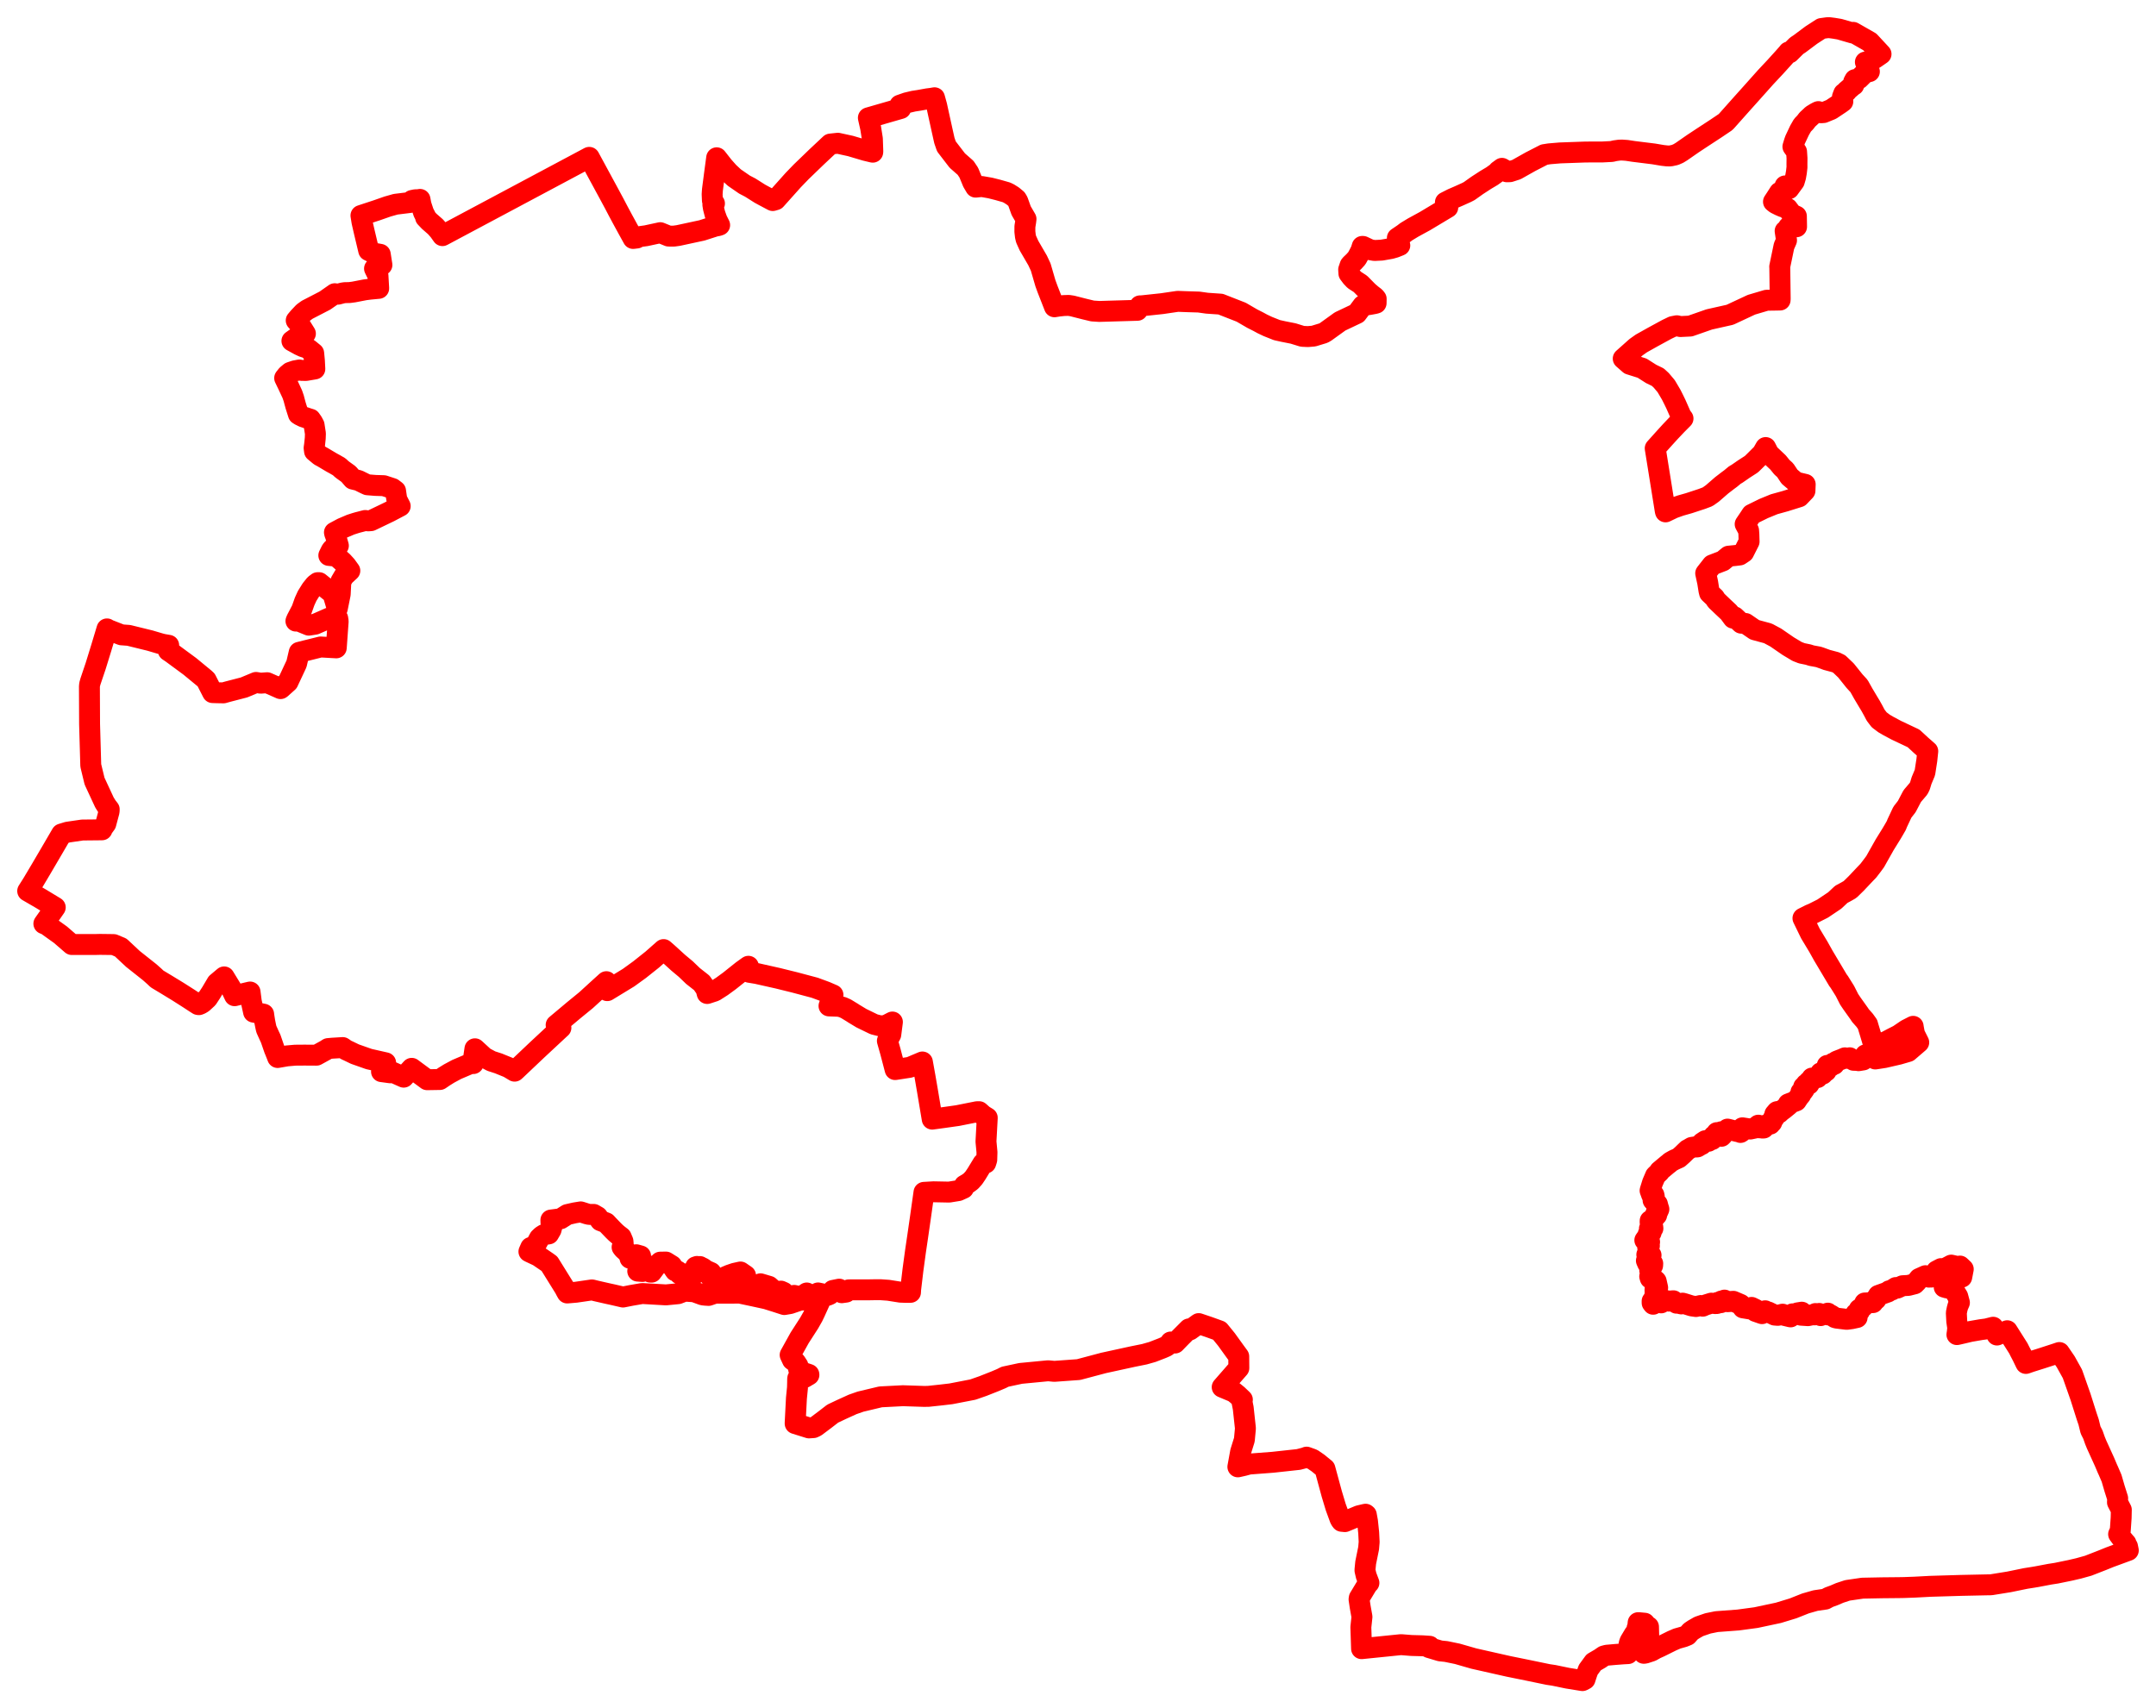 <svg width="389.228" height="308.477" xmlns="http://www.w3.org/2000/svg"><polygon points="5,160.898 7.326,162.247 9.976,163.851 8.971,165.297 7.918,166.796 8.407,166.99 10.916,168.786 12.965,170.559 13.926,170.554 17.051,170.56 18.034,170.534 20.522,170.566 21.798,171.1 24.004,173.165 27.023,175.558 27.877,176.319 28.357,176.776 30.086,177.815 32.127,179.061 34.106,180.322 35.178,181.027 35.762,181.398 35.904,181.418 36.195,181.303 36.58,181.072 37.453,180.27 38.106,179.277 39.15,177.515 40.469,176.406 41.682,178.395 42.352,179.801 45.145,179.133 45.363,180.841 45.783,182.767 47.598,183.136 47.631,183.422 47.79,184.436 47.952,185.251 48.082,185.835 48.599,186.986 48.869,187.556 49.539,189.499 49.624,189.692 50.013,190.665 50.122,190.961 51.778,190.674 53.275,190.542 54.972,190.528 57.138,190.542 58.813,189.619 59.233,189.347 60.033,189.276 61.879,189.166 62.458,189.576 62.847,189.753 64.083,190.349 66.607,191.238 69.623,191.92 68.875,193.509 70.471,193.724 70.676,193.528 72.878,194.509 74.328,192.916 77.11,194.97 79.416,194.932 80.212,194.39 81.077,193.853 82.441,193.119 85.176,191.953 85.437,192.058 85.43,191.515 85.742,189.385 87.423,190.93 88.679,191.604 89.99,192.029 91.793,192.762 92.9,193.427 93.112,193.238 96.954,189.598 100.929,185.896 101.264,185.592 100.402,185.091 103.581,182.424 105.811,180.601 108.032,178.571 109.471,177.267 109.557,178.08 109.628,178.886 113.465,176.547 115.463,175.1 117.749,173.281 119.801,171.471 120.52,172.099 122.429,173.838 123.815,174.996 125.108,176.24 126.699,177.49 127.452,178.581 127.669,179.402 129.014,178.962 130.335,178.12 131.704,177.119 133.98,175.301 135.113,174.486 135.269,175.571 136.642,175.799 140.438,176.652 143.451,177.396 147.079,178.361 149.067,179.092 150.38,179.66 150.107,180.439 149.661,181.646 151.465,181.713 152.137,181.889 152.743,182.166 153.989,182.926 154.069,182.99 155.526,183.868 157.794,184.97 159.004,185.273 159.963,185.146 161.108,184.552 160.815,186.819 160.201,187.953 160.765,189.947 161.6,193.138 164.242,192.732 166.522,191.77 166.998,194.425 167.419,196.865 168.295,202.088 170.388,201.802 172.88,201.45 176.405,200.746 176.765,200.744 177.501,201.401 178.233,201.848 178,206.133 178.183,208.071 178.141,209.435 177.955,210.013 177.452,210.071 176.301,211.963 175.803,212.701 175.273,213.288 174.734,213.684 174.109,214.049 173.939,214.576 173.016,214.994 171.35,215.264 168.539,215.209 166.809,215.31 166.14,220.035 165.68,223.229 165.275,225.969 164.819,229.314 164.402,232.824 164.372,233.367 163.639,233.375 162.557,233.336 160.369,232.99 158.93,232.89 158.208,232.889 156.956,232.911 155.113,232.909 153.22,232.92 152.899,233.048 152.758,233.324 151.964,233.433 151.503,232.791 150.352,233.024 149.757,233.758 149.383,233.913 148.303,233.607 147.685,233.475 147.165,234.12 146.419,234.407 145.995,234.2 145.646,233.482 145.167,233.812 145.197,234.305 144.476,234.669 143.946,234.045 143.375,233.917 143.089,234.606 142.821,234.645 142.609,234.246 141.704,233.825 141.471,233.365 140.977,233.145 140.766,233.606 140.167,233.945 139.722,233.365 139.648,232.996 138.829,232.277 137.302,231.825 136.716,232.319 135.385,231.898 134.757,232.205 134.298,232.21 134.122,232.135 133.855,231.786 133.292,231.626 133.192,231.267 133.673,230.86 134.597,230.325 133.679,229.692 132.611,229.929 131.672,230.25 130.991,230.543 130.38,231.296 129.755,231.195 129.191,231.269 128.572,231.034 128.329,230.624 128.287,230.162 128.351,229.788 127.456,229.394 126.889,228.978 126.622,228.855 126.422,228.835 126.358,228.71 126.065,228.757 125.829,228.688 125.703,228.745 125.59,228.768 125.418,229.401 125.607,229.961 125.004,229.948 124.583,230.029 124.19,230.05 123.51,230.031 122.695,230.033 122.329,229.527 121.9,229.485 121.267,228.542 120.228,227.898 119.192,227.915 118.395,228.697 117.634,229.72 117.37,229.712 117.388,229.397 117.425,228.672 116.849,228.5 116.576,228.507 116.446,228.607 116.703,228.959 116.243,229.497 115.98,229.598 115.133,229.532 115.712,229.057 115.645,226.794 114.871,226.577 114.328,227.121 113.74,227.216 113.676,226.737 113.12,226.032 112.58,225.551 112.308,225.21 112.511,224.636 112.467,224.15 112.149,223.39 111.584,222.959 111.175,222.611 110.726,222.171 109.786,221.192 109.45,220.828 108.404,220.421 107.88,219.698 107.183,219.292 106.376,219.298 105.938,219.19 104.84,218.839 103.754,219.016 102.409,219.322 101.21,220.082 99.452,220.31 99.469,220.875 99.644,221.479 99.483,222.077 99.053,222.817 98.209,222.941 97.806,223.196 97.382,223.596 96.942,224.413 96.41,225.146 95.816,225.261 95.488,226.01 95.686,226.113 97.18,226.814 98.859,227.958 99.06,228.115 99.191,228.201 101.923,232.599 102.188,233.109 102.399,233.481 103.975,233.347 106.869,232.926 107.654,233.12 109.619,233.569 110.655,233.795 112.474,234.214 113.941,233.922 115.938,233.578 120.225,233.825 122.414,233.611 123.63,233.147 125.316,233.265 126.868,233.833 127.358,233.885 127.925,233.921 129.088,233.519 131.909,233.518 133.533,233.501 136.15,234.057 138.342,234.535 140.15,235.101 141.592,235.571 142.631,235.394 144.394,234.791 146.78,234.621 148.068,234.869 147.128,236.944 146.745,237.74 146.068,238.931 144.365,241.574 142.647,244.671 143.063,245.576 143.632,245.978 144.06,246.632 144.191,247.277 144.787,247.776 146.026,248.188 146.036,248.272 145.242,248.739 144.531,248.864 144.022,248.888 144.003,249.035 143.993,249.751 143.97,250.598 143.781,252.492 143.553,256.942 143.552,257.065 146.045,257.845 146.854,257.791 147.279,257.59 148.964,256.324 150.329,255.269 151.891,254.529 153.932,253.601 155.354,253.103 158.976,252.24 163.005,252.033 166.697,252.154 167.553,252.151 169.874,251.903 171.672,251.692 175.633,250.925 177.449,250.29 179.608,249.437 180.786,248.939 181.436,248.609 184.251,248.005 189.215,247.529 190.332,247.633 194.717,247.316 197.456,246.588 199.23,246.116 204.434,244.98 206.612,244.539 208.051,244.131 209.858,243.432 210.546,243.127 211.075,242.727 211.351,242.335 211.783,242.369 211.756,242.444 211.989,242.4 212.128,242.521 213.12,241.499 214.651,239.964 214.833,240.145 216.405,239.009 218.26,239.636 220.147,240.316 221.42,241.883 222.923,243.97 223.633,244.939 223.652,247.041 220.644,250.487 222.75,251.367 223.413,251.907 224.289,252.742 224.162,252.859 224.444,254.275 224.835,257.883 224.826,258.088 224.647,259.995 223.972,262.151 223.475,264.878 224.565,264.63 225.497,264.378 229.787,264.051 234.432,263.545 235.593,263.242 235.887,263.123 236.95,263.506 237.925,264.175 239.191,265.208 240.423,269.751 241.145,272.148 241.922,274.276 242.124,274.616 242.216,274.71 242.799,274.767 245.33,273.71 246.525,273.431 246.664,273.535 246.878,274.716 247.094,276.78 247.177,278.448 247.08,279.575 246.548,282.193 246.43,283.393 246.423,283.589 246.642,284.535 247.134,285.837 247.022,285.845 245.392,288.554 245.354,288.803 245.554,290.145 245.879,291.958 245.678,293.826 245.805,297.71 252.925,296.985 254.815,297.135 256.806,297.19 257.941,297.266 258.099,297.278 257.976,297.507 258.028,297.523 259.997,298.113 261.062,298.221 263.092,298.639 266.072,299.495 272.333,300.907 276.039,301.66 279.48,302.374 280.511,302.528 282.981,303.039 285.68,303.477 286.146,303.238 286.475,302.228 286.728,301.526 287.714,300.175 288.836,299.522 289.549,299.033 290.075,298.894 291.539,298.765 293.06,298.649 293.907,298.603 293.977,297.677 294.128,296.768 294.262,296.39 295.058,295.057 295.719,294.289 295.572,294.299 295.549,293.989 295.83,293.969 296.024,293.529 296.036,293.442 295.792,293.42 295.805,293.272 295.713,293.264 295.736,293.015 295.827,293.023 295.828,293.013 296.92,293.116 296.961,293.183 297.194,293.488 297.607,293.753 297.65,295.441 297.753,296.58 297.505,296.995 296.746,298.544 296.976,298.529 298.137,298.148 298.913,297.713 299.695,297.359 301.847,296.29 302.762,295.894 303.957,295.557 304.238,295.448 304.623,295.288 305.155,294.678 305.253,294.584 305.732,294.263 306.697,293.708 308.345,293.142 309.898,292.827 313.798,292.534 317.011,292.101 321.065,291.237 323.707,290.431 325.943,289.543 327.757,289.024 329.542,288.764 330.177,288.421 331.166,288.058 332.116,287.648 333.525,287.183 336.242,286.786 339.77,286.717 342.861,286.687 343.728,286.672 345.658,286.602 348.5,286.451 354.06,286.284 358.94,286.181 359.159,286.187 359.543,286.158 362.696,285.649 365.684,285.036 367.06,284.819 367.737,284.704 370.066,284.263 371.236,284.081 373.764,283.562 375.264,283.214 376.999,282.73 379.474,281.765 380.908,281.184 384.228,279.965 384.081,279.253 383.825,279.135 383.816,278.695 383.642,278.506 382.952,277.679 382.477,277.038 382.775,276.403 382.935,274.081 382.967,272.623 382.269,271.277 382.308,270.561 381.754,268.815 381.205,266.931 380.599,265.523 380.457,265.219 379.947,264.013 378.501,260.833 378.202,260.098 377.843,259.074 377.416,258.227 377.061,256.777 376.73,255.803 375.608,252.259 374.14,248.088 372.927,245.905 371.786,244.233 371.061,244.478 368.612,245.272 366.625,245.898 365.738,246.205 365.1,244.883 364.678,244.076 364.37,243.465 362.367,240.3 360.519,241.075 359.826,239.667 358.642,239.966 357.558,240.112 355.693,240.435 354.226,240.782 353.287,240.997 353.352,240.584 353.434,239.785 353.26,238.605 353.182,237.071 353.332,236.329 353.474,235.822 353.739,235.227 353.437,234.113 352.902,233.233 352.229,232.633 351.544,232.584 350.991,232.424 351.002,231.531 352.447,230.475 352.64,230.325 354.157,230.62 354.432,229.179 353.841,228.621 353.55,228.741 352.264,228.45 350.62,229.322 350.422,229.079 349.616,229.497 349.737,229.741 348.709,230.421 348.773,230.498 348.648,230.615 348.528,230.49 348.227,230.621 347.606,230.361 346.471,230.875 346.044,231.44 345.658,231.827 344.531,232.114 343.465,232.174 342.527,232.604 342.259,232.496 341.555,232.947 341.055,233.088 340.845,233.297 339.097,233.922 338.675,234.654 338.475,234.727 338.139,235.221 336.645,235.289 336.358,235.951 335.653,236.42 335.679,236.816 335.033,237.206 335.269,237.908 334.298,238.119 333.394,238.24 331.607,238.025 331.293,237.944 330.544,237.461 330.001,237.44 329.987,237.125 329.289,237.399 328.711,237.389 328.686,237.568 328.447,237.458 328.432,237.177 328.123,237.363 327.755,237.193 327.582,237.439 327.236,237.396 327.115,237.428 326.4,237.578 325.133,237.492 325.275,236.95 324.491,237.078 324.421,237.178 324.32,237.168 324.157,237.333 323.602,237.252 323.25,237.798 322.016,237.502 321.815,237.31 320.97,237.521 320.381,237.472 319.227,236.909 318.924,236.995 318.67,236.696 318.22,236.87 318.101,237.215 316.911,236.801 316.95,236.443 316.212,236.084 316.004,236.386 314.66,236.166 314.231,235.542 312.925,234.984 311.873,235.054 311.324,234.767 310.94,235.061 310.903,234.906 310.761,234.934 310.67,235.23 310.052,235.192 310.017,235.367 309.767,235.405 308.948,235.321 307.898,235.649 307.4,235.867 306.984,235.748 306.188,235.927 305.386,235.812 304.151,235.426 303.765,235.318 303.524,235.457 302.805,235.277 302.694,235.264 302.678,235.327 302.095,234.888 301.279,234.954 300.58,234.804 300.17,234.917 299.889,235.267 299.153,234.977 298.445,235.517 298.265,235.28 298.261,234.954 298.436,234.728 298.79,234.555 298.662,234.354 298.811,233.526 298.784,233.068 298.783,232.916 298.8,232.712 298.901,232.724 299.261,232.527 298.995,231.355 298.933,231.274 298.652,231.241 298.639,231.033 298.251,230.882 297.927,230.827 297.827,230.488 297.988,230.083 297.912,229.983 298.049,229.415 297.835,229.427 297.976,228.766 298.35,228.53 298.374,228.171 297.466,228.187 297.227,227.65 297.689,227.171 297.785,227.476 298.071,226.663 297.303,226.563 297.613,226.15 297.676,225.693 297.495,225.574 297.63,225.352 297.464,225.26 297.771,224.96 297.73,224.616 297.807,224.276 297.603,224.19 297.51,224.304 297.308,224.261 297.252,224.023 296.943,223.952 297.476,223.195 297.694,223.016 297.558,222.819 298.082,222.586 297.772,221.871 297.879,221.773 298.138,221.877 298.23,221.988 298.406,221.816 298.251,221.653 298.386,221.607 298.108,221.547 298.043,221.363 298.223,221.252 298.203,221.002 297.98,220.887 298.129,220.735 297.902,220.726 297.91,220.426 298.341,220.272 298.423,220.002 298.754,219.813 298.835,219.531 299.082,219.418 298.876,219.28 299.052,219.102 299.009,218.911 299.201,218.979 299.482,218.353 299.35,217.941 299.218,217.433 299.075,217.268 298.93,217.29 298.433,216.735 298.667,216.567 298.492,216.182 298.652,216.068 298.585,215.772 298.195,215.808 298.072,215.489 298.132,215.443 298.038,215.381 297.895,214.995 297.932,214.852 298.031,214.535 298.097,214.327 298.33,213.579 298.876,212.3 299.586,211.616 299.626,211.462 301.095,210.231 301.252,210.126 301.561,209.84 302.214,209.474 303.082,209.082 303.731,208.505 304.256,207.992 304.668,207.603 304.774,207.56 305.406,207.192 305.797,207.131 306.371,207.113 306.269,207.031 306.42,207.014 306.452,207.1 307.033,206.747 307.229,206.668 307.283,206.367 307.858,205.986 308.431,206.091 308.609,205.96 308.637,205.746 308.721,205.692 308.862,205.792 309.105,205.772 309.402,205.105 309.871,204.978 310.141,205.034 310.182,204.784 309.885,204.694 309.947,204.525 310.304,204.553 310.599,204.689 310.729,204.37 310.933,204.431 310.692,205.141 310.776,205.186 310.994,204.96 311.222,204.318 311.757,204.304 312.002,204.21 311.886,204.053 311.88,203.886 313.631,204.328 313.961,204.282 314.214,204.495 314.409,204.368 314.446,203.825 314.557,203.656 315.974,203.877 317.133,203.633 317.162,203.39 317.263,203.356 317.436,203.179 317.414,203.519 317.673,203.659 318.019,203.577 318.178,203.704 318.409,203.691 318.705,203.391 318.753,203.165 318.961,203.133 319.462,202.853 319.585,202.99 319.692,202.741 319.862,202.68 320.126,201.965 320.282,201.891 320.297,201.624 320.442,201.568 320.416,201.192 320.802,200.735 320.989,200.697 321.158,200.989 321.505,200.664 322.021,200.283 322.885,199.577 322.84,199.346 324.296,198.784 324.723,198.131 325.085,197.702 325.123,197.21 325.292,197.23 325.442,197.122 325.719,196.738 325.67,196.54 325.618,196.262 326.006,196.024 326.059,195.768 326.362,195.819 326.571,195.791 326.65,195.677 326.57,195.296 326.957,195.023 327.117,194.672 327.56,194.669 328.124,194.587 328.401,194.096 328.55,193.984 328.676,193.732 329.06,193.956 329.366,193.616 329.683,193.42 329.901,192.972 329.843,192.745 329.877,192.385 330.53,192.531 330.932,191.98 331.137,192.2 331.561,191.634 331.816,191.528 332.572,191.237 333.067,191.02 333.522,191.111 333.93,191.007 334.625,191.461 335.527,191.494 335.525,191.536 336.378,191.397 336.447,190.925 336.63,190.927 336.779,190.481 336.993,190.737 337.42,190.778 337.657,190.323 338.047,190.266 338.338,190.527 338.694,190.49 338.552,191.225 340.192,190.971 342.817,190.366 344.486,189.878 346.397,188.238 345.631,186.709 345.412,185.534 345.386,185.329 344.186,185.945 342.751,186.918 341.66,187.47 340.537,188.062 339.969,188.284 338.279,188.734 337.598,186.463 337.22,185.217 337.155,184.969 336.622,184.227 335.815,183.322 335.726,183.15 334.888,181.974 334.348,181.217 333.824,180.44 333.768,180.325 333.068,178.945 332.003,177.242 331.858,177.079 329.122,172.48 329.044,172.334 328.262,170.938 326.834,168.566 325.493,165.809 326.745,165.18 327.333,164.935 329.053,164.067 331.232,162.603 332.407,161.5 333.318,161.009 333.997,160.617 335.1,159.538 336.789,157.749 337.291,157.23 338.003,156.3 338.524,155.595 340.256,152.521 341.491,150.529 341.895,149.846 342.375,149.01 342.48,148.708 343.44,146.663 344.229,145.649 345.224,143.753 346.377,142.4 346.611,141.915 346.908,140.941 347.508,139.507 347.857,137.258 348.026,135.65 346.802,134.576 345.465,133.338 342.34,131.861 340.89,131.084 340.166,130.665 339.257,129.983 338.613,129.141 338.16,128.279 337.72,127.485 337.244,126.7 336.385,125.257 335.611,123.876 334.8,122.991 333.264,121.07 332.039,119.901 331.386,119.586 329.805,119.164 328.639,118.739 328.272,118.619 327.02,118.39 326.478,118.213 325.271,117.964 324.427,117.634 322.835,116.679 320.59,115.133 319.172,114.371 316.78,113.723 315.127,112.586 314.351,112.531 313.149,111.399 312.894,111.627 312.129,110.596 311.115,109.644 309.841,108.425 309.541,107.94 308.63,107.077 308.523,106.644 308.29,105.181 307.932,103.521 309.106,102.022 311.037,101.28 312.064,100.433 313.239,100.316 314.075,100.213 314.796,99.731 315.769,97.804 315.728,96.44 315.676,95.79 315.058,94.648 315.785,93.572 316.233,92.891 318.394,91.83 320.287,91.052 322.253,90.507 324.816,89.706 325.853,88.623 325.898,87.462 324.232,87.066 323.062,86.073 322.286,84.904 321.7,84.377 320.997,83.511 319.336,81.941 318.758,80.814 318.159,81.862 316.877,83.146 316.196,83.814 314.823,84.701 313.51,85.608 313.256,85.73 312.424,86.421 311.949,86.768 310.819,87.637 309.13,89.104 308.288,89.701 307.272,90.086 304.927,90.857 303.389,91.294 302.116,91.743 300.684,92.432 300.634,92.266 298.819,80.957 300.512,79.071 301.575,77.905 302.737,76.679 303.838,75.571 303.502,75.131 302.549,72.973 302.135,72.121 301.704,71.265 300.797,69.729 299.896,68.663 299.285,68.103 298.1,67.53 296.448,66.479 294.201,65.772 293.045,64.757 295.359,62.697 296.312,62.019 298.406,60.847 300.894,59.491 301.963,58.973 302.727,58.823 303.385,58.968 305.136,58.88 308.565,57.682 312.313,56.84 316.191,55.028 318.931,54.217 320.799,54.191 321.369,54.175 321.383,53.938 321.309,48.285 321.295,48.164 322.072,44.429 322.526,43.396 322.273,41.71 322.929,41.419 322.88,40.988 323.839,40.565 324.338,40.946 324.306,39.036 323.471,38.654 322.715,37.64 322.347,37.477 321.854,37.349 321.305,37.111 320.57,36.744 320.17,36.429 320.652,35.695 321.265,34.739 321.81,34.617 322.261,34.447 322.258,33.572 322.954,34.082 323.924,32.756 324.161,31.947 324.309,31.111 324.412,30.211 324.407,29.601 324.418,28.558 324.339,27.394 323.678,26.482 323.935,25.636 324.083,25.219 324.872,23.546 325.405,22.613 325.907,22.092 326.3,21.578 326.924,21.001 327.13,20.799 327.809,20.386 328.154,20.205 328.283,20.152 328.754,20.361 329.216,20.327 330.588,19.764 332.218,18.678 332.689,18.336 332.623,17.494 332.858,16.879 333.392,16.498 333.367,16.425 334.59,15.38 334.671,15.36 334.646,14.795 334.863,14.385 335.62,14.201 336.607,13.221 336.848,13.085 337.485,12.931 337.433,12.83 336.762,11.21 336.947,11.223 337.656,11.029 338.554,10.474 339.589,9.759 337.542,7.551 334.553,5.843 334.477,5.964 332.083,5.27 331.032,5.096 330.278,5 329.899,5.002 328.817,5.152 327.002,6.33 324.884,7.913 324.355,8.262 323.065,9.542 322.886,9.395 322.73,9.598 321.969,10.459 320.49,12.093 318.765,13.933 316.108,16.911 314.562,18.633 311.728,21.817 311.516,22.04 309.807,23.193 307.38,24.78 305.613,25.948 303.583,27.359 303.016,27.709 302.399,27.979 301.577,28.155 300.956,28.154 300.136,28.062 298.546,27.794 294.921,27.343 293.675,27.156 292.861,27.099 292.339,27.11 291.534,27.221 290.982,27.353 289.291,27.442 286.253,27.45 281.652,27.613 279.707,27.776 278.781,27.922 276.302,29.197 273.772,30.62 272.58,31.005 272.036,31.02 272.026,30.892 271.152,30.398 270.505,30.871 270.514,30.974 269.365,31.802 268.192,32.501 266.677,33.486 265.246,34.504 264.752,34.759 263.33,35.4 262.193,35.892 260.942,36.526 261.371,37.455 257.252,39.924 255.09,41.105 253.867,41.848 253.373,42.227 252.267,42.977 252.71,44.316 251.836,44.664 251.096,44.877 249.444,45.167 248.137,45.232 247.322,45.089 246.075,44.5 245.921,44.497 245.711,45.185 245.328,45.95 244.949,46.642 244.409,47.234 243.89,47.727 243.741,47.905 243.476,48.681 243.523,49.389 243.998,50.021 244.506,50.556 245.596,51.26 246.986,52.669 247.626,53.217 248.222,53.673 248.444,53.956 248.431,54.742 248.133,54.82 247.384,54.959 246.023,55.182 244.962,56.604 241.928,58.045 239.313,59.927 238.932,60.146 237.154,60.689 236.127,60.78 235.155,60.735 235.027,60.704 233.462,60.22 231.61,59.852 230.527,59.611 228.889,58.958 227.896,58.488 227.191,58.102 226.062,57.531 224.081,56.378 220.354,54.919 217.907,54.751 216.429,54.543 214.353,54.48 212.614,54.416 209.78,54.832 206.158,55.219 205.798,55.23 205.348,56.034 198.462,56.237 197.233,56.157 195.749,55.8 193.584,55.249 192.931,55.148 192.034,55.177 191.321,55.252 191.213,55.258 190.365,55.397 189.117,52.202 188.728,51.137 187.884,48.233 187.326,47.038 185.775,44.369 185.244,43.194 185.117,42.66 185.022,41.826 185.028,40.904 185.171,40.02 185.228,39.542 184.356,38.045 183.749,36.347 183.51,35.946 182.827,35.381 182.145,34.952 181.695,34.734 180.147,34.293 178.777,33.948 177.251,33.681 176.133,33.793 175.615,32.917 174.893,31.166 174.321,30.312 172.821,28.991 170.86,26.439 170.491,25.373 170.105,23.636 169.433,20.588 169.109,19.1 168.711,17.655 168.102,17.76 167.438,17.843 165.91,18.119 164.92,18.271 163.693,18.562 162.454,18.995 162.617,19.59 156.769,21.277 157.184,23.122 157.493,25.072 157.571,27.337 157.555,27.482 156.235,27.164 153.536,26.363 151.263,25.866 149.906,26.013 147.436,28.331 144.645,31.023 143.209,32.511 140.035,36.061 139.504,36.216 137.911,35.37 137.185,34.974 135.443,33.872 134.414,33.337 132.565,32.061 131.553,31.117 130.586,30.031 129.382,28.493 128.967,31.588 128.618,34.275 128.564,35.075 128.613,36.209 128.985,36.745 128.692,36.945 128.791,37.565 129.073,38.658 129.442,39.693 129.921,40.647 129.592,40.758 129.194,40.814 126.734,41.603 122.451,42.527 121.665,42.636 120.713,42.633 119.198,42.017 116.652,42.567 114.95,42.802 114.979,42.976 114.301,43.061 113.353,41.345 112.33,39.469 111.615,38.134 110.936,36.838 110.035,35.16 106.378,28.414 79.876,42.55 79.273,41.697 78.616,40.946 77.495,39.968 76.834,39.276 76.912,39.247 76.465,38.371 76,36.956 75.823,36.006 75.604,36.056 74.977,36.074 74.405,36.195 74.457,36.468 73.962,36.57 71.419,36.883 69.962,37.296 68.023,37.974 65.164,38.915 65.343,40.032 65.383,40.218 65.762,41.867 66.563,45.238 67.538,45.725 68.65,45.926 68.95,47.842 68.065,48.035 67.614,48.5 68.235,49.771 68.367,52.071 66.76,52.223 65.89,52.335 63.867,52.726 63.105,52.828 62.264,52.845 61.867,52.903 61.022,53.122 60.439,53.038 58.658,54.28 55.451,55.939 54.784,56.423 53.949,57.306 53.476,57.867 53.972,58.418 54.116,58.611 55.136,60.24 53.698,60.85 52.701,61.56 54.062,62.31 54.803,62.651 55.233,62.742 55.75,63.057 56.63,63.771 56.761,65.14 56.837,66.624 55.226,66.898 54.385,66.882 54.049,66.811 53.224,66.964 52.404,67.242 51.829,67.719 51.391,68.272 52.03,69.596 52.769,71.179 53.061,72.029 53.08,72.141 53.377,73.233 53.872,74.799 54.211,75.015 54.458,75.125 54.691,75.254 55.819,75.635 56.049,75.695 56.422,76.224 56.705,76.757 56.943,78.294 56.913,79.129 56.783,80.377 56.707,80.888 56.783,81.484 57.748,82.286 58.246,82.553 59.86,83.513 60.583,83.91 60.678,83.97 61.218,84.274 61.656,84.678 61.893,84.868 62.927,85.612 63.709,86.516 64.709,86.756 65.854,87.322 66.321,87.538 67.777,87.656 69.295,87.703 70.859,88.216 71.408,88.632 71.606,90 71.713,90.336 72.251,91.389 70.288,92.424 66.976,94.015 66.463,94.055 65.939,93.989 64.897,94.26 64.699,94.306 64.17,94.459 63.305,94.739 61.784,95.387 60.376,96.14 60.438,96.403 60.555,96.672 61.087,98.534 60.025,99.132 59.814,99.383 59.363,100.298 60.428,100.404 61.004,100.689 61.855,101.439 62.484,102.125 63.158,103.054 62.092,104.047 61.536,104.995 61.42,107.285 60.894,109.893 60.107,107.227 57.623,105.218 57.345,105.217 56.874,105.569 56.203,106.404 55.452,107.605 54.993,108.61 54.473,110.073 53.58,111.78 53.424,112.155 53.874,112.121 55.748,112.891 56.892,112.714 59.515,111.564 60.457,111.355 60.97,111.661 61.052,112.184 60.706,116.986 57.878,116.829 54.018,117.791 53.535,119.86 51.992,123.154 50.742,124.272 50.647,124.346 48.232,123.283 47.048,123.369 46.222,123.231 44.061,124.133 41.117,124.897 40.337,125.115 39.189,125.093 38.382,125.066 37.217,122.783 36.938,122.525 34.283,120.336 31.009,117.923 30.391,117.505 30.456,116.529 29.402,116.346 28.924,116.221 27.085,115.677 23.239,114.732 21.917,114.635 19.425,113.663 19.314,113.563 18.286,116.978 17.262,120.293 16.331,123.05 16.177,123.613 16.143,123.988 16.173,130.785 16.387,138.23 17.07,141.054 18.857,144.903 19.313,145.632 19.718,146.146 19.696,146.53 19.104,148.75 18.433,149.671 18.409,149.847 14.869,149.882 12.204,150.27 11.113,150.601 9.279,153.749 7.328,157.073 5.884,159.501 5,160.898" stroke="red" stroke-width="3.778px" fill="none" stroke-linejoin="round" vector-effect="non-scaling-stroke"></polygon></svg>
